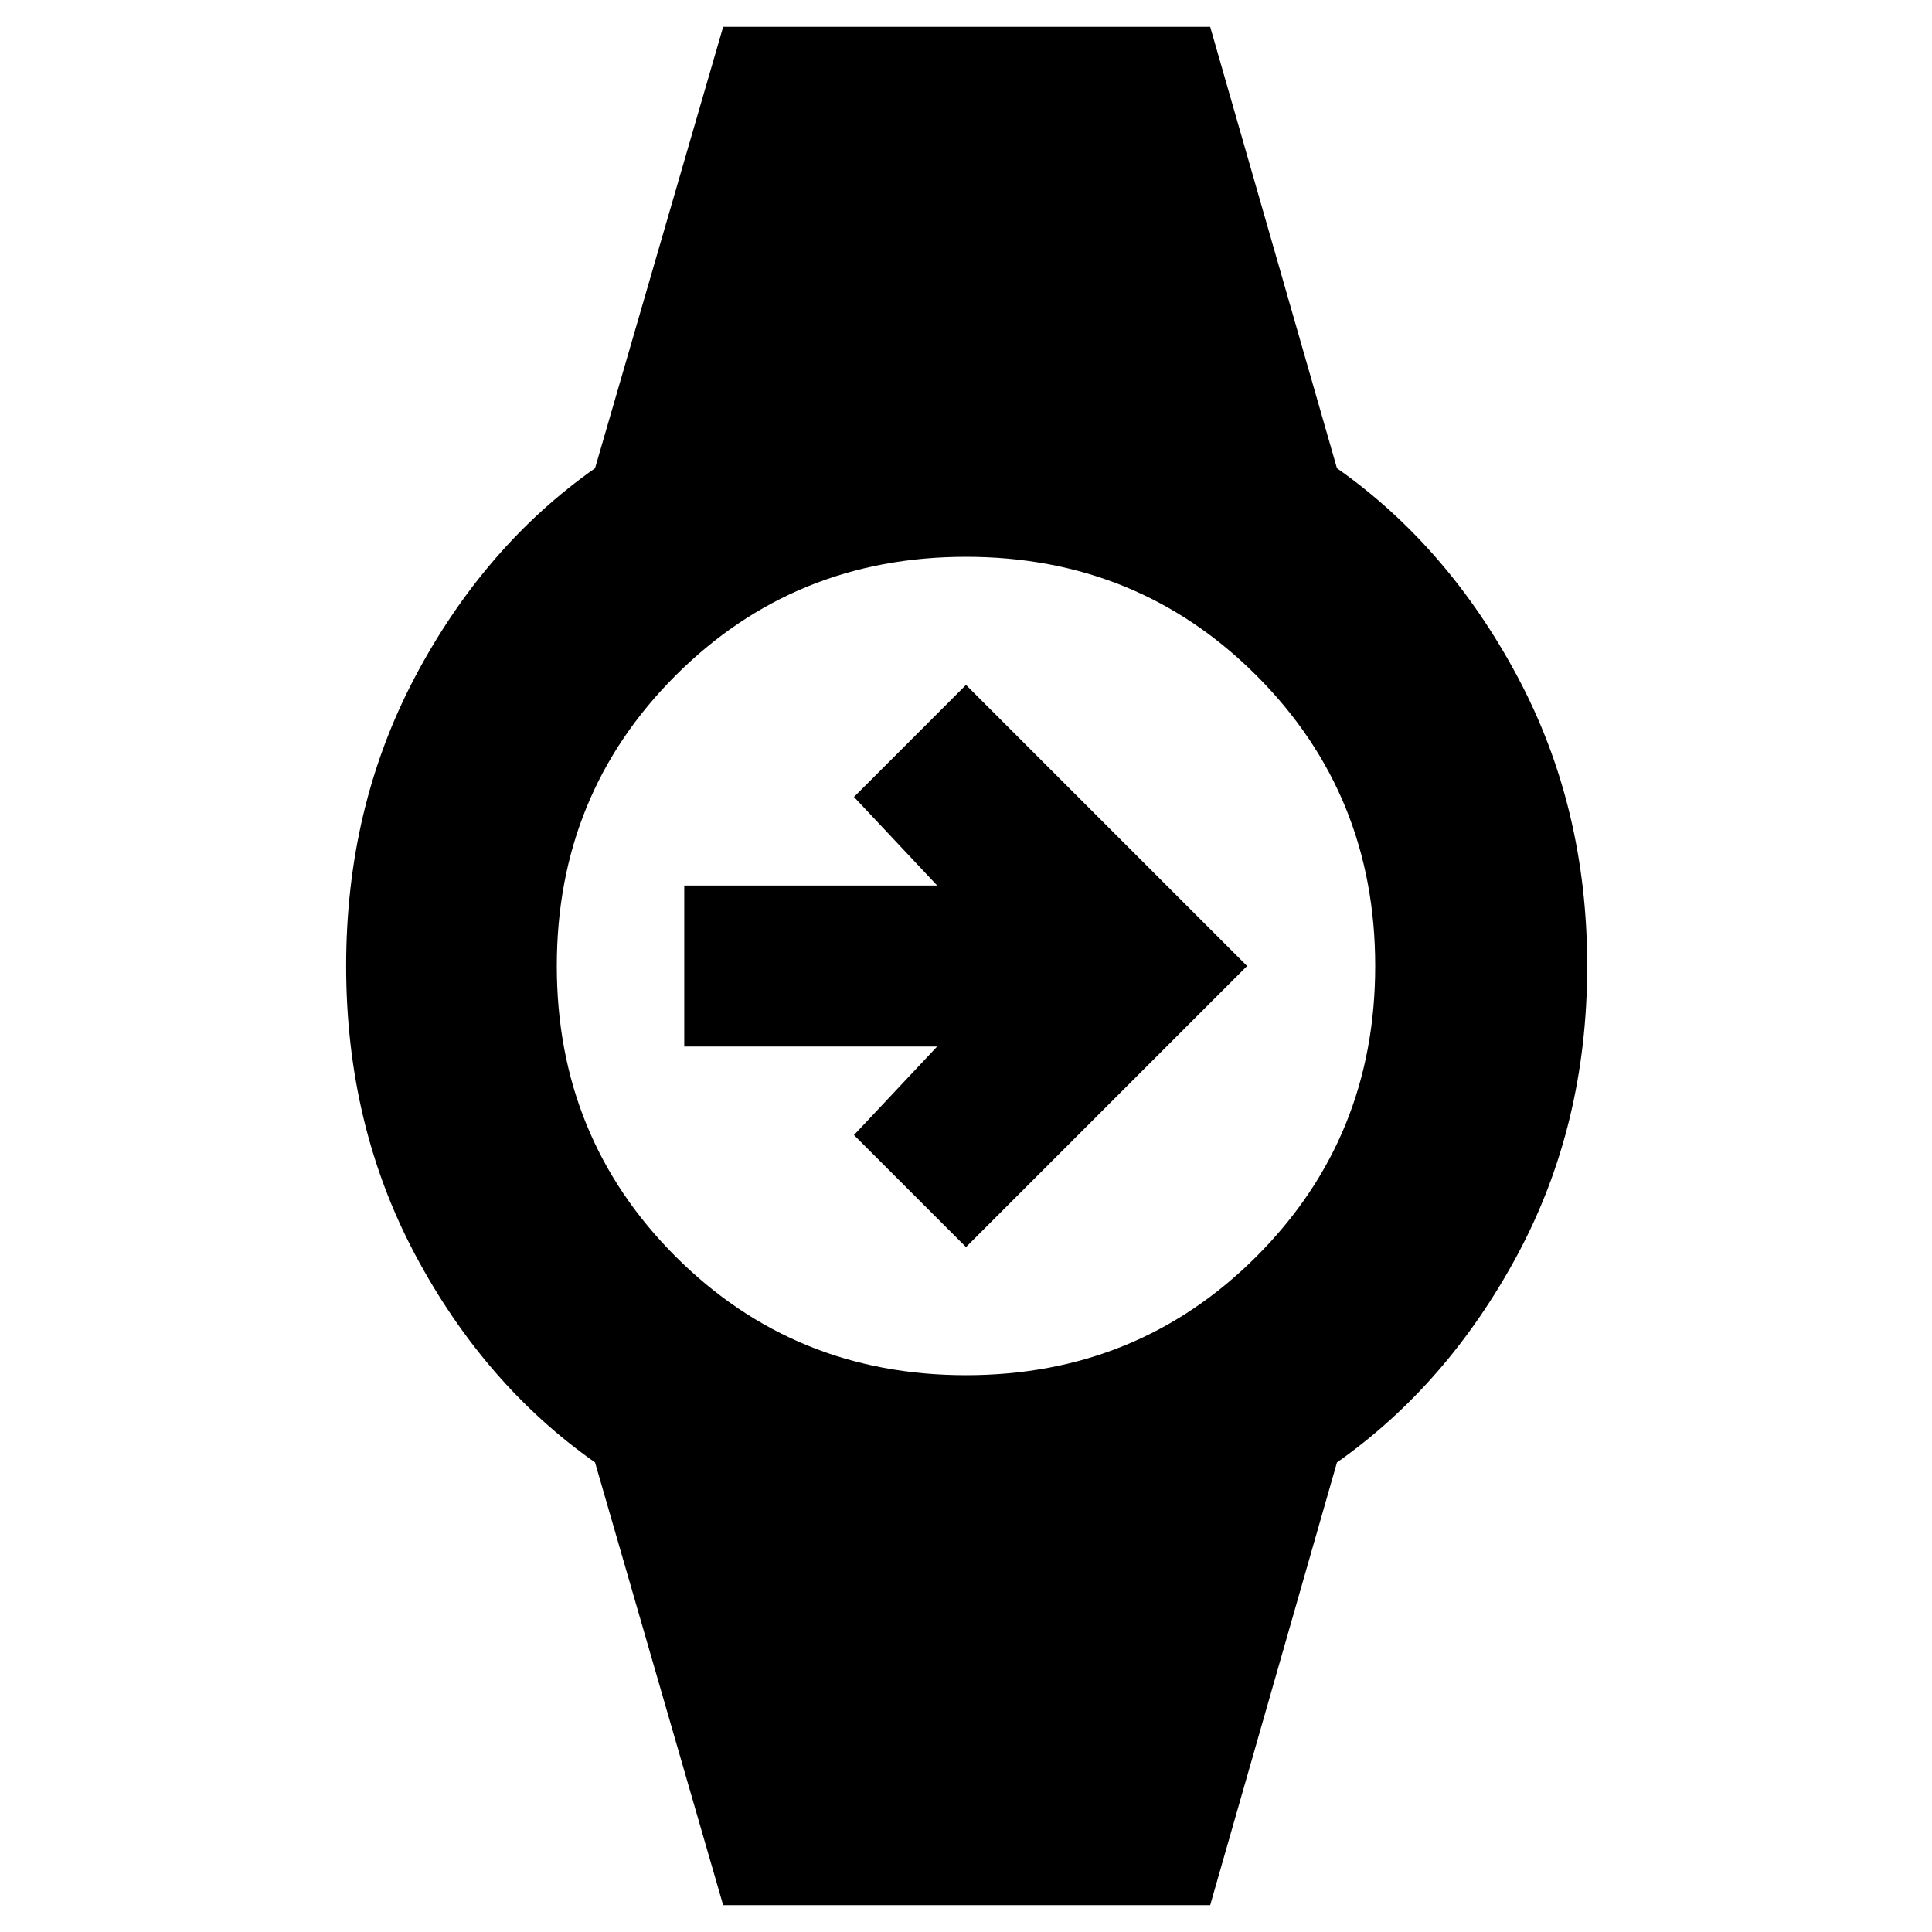 <svg xmlns="http://www.w3.org/2000/svg" height="40" viewBox="0 -960 960 960" width="40"><path d="M480-340.33 424.33-396l41.34-44H340v-80h125.67l-41.34-44L480-619.67 619.67-480 480-340.33Zm-120.67 327-63.66-220q-55-38.67-89.34-103.17Q172-401 172-480t34.33-143.83q34.34-64.84 89.34-103.5l63.66-219.34h242l63 219.34q55 38.66 89.67 103.5Q788.67-559 788.67-480q0 79-34.67 143.5t-89.67 103.17l-63 220h-242ZM480-276.67q85.33 0 144.33-59 59-59 59-144.33 0-85.33-59-144.33-59-59-144.33-59-85.33 0-144.33 59-59 59-59 144.33 0 85.33 59 144.33 59 59 144.33 59Z"/></svg>